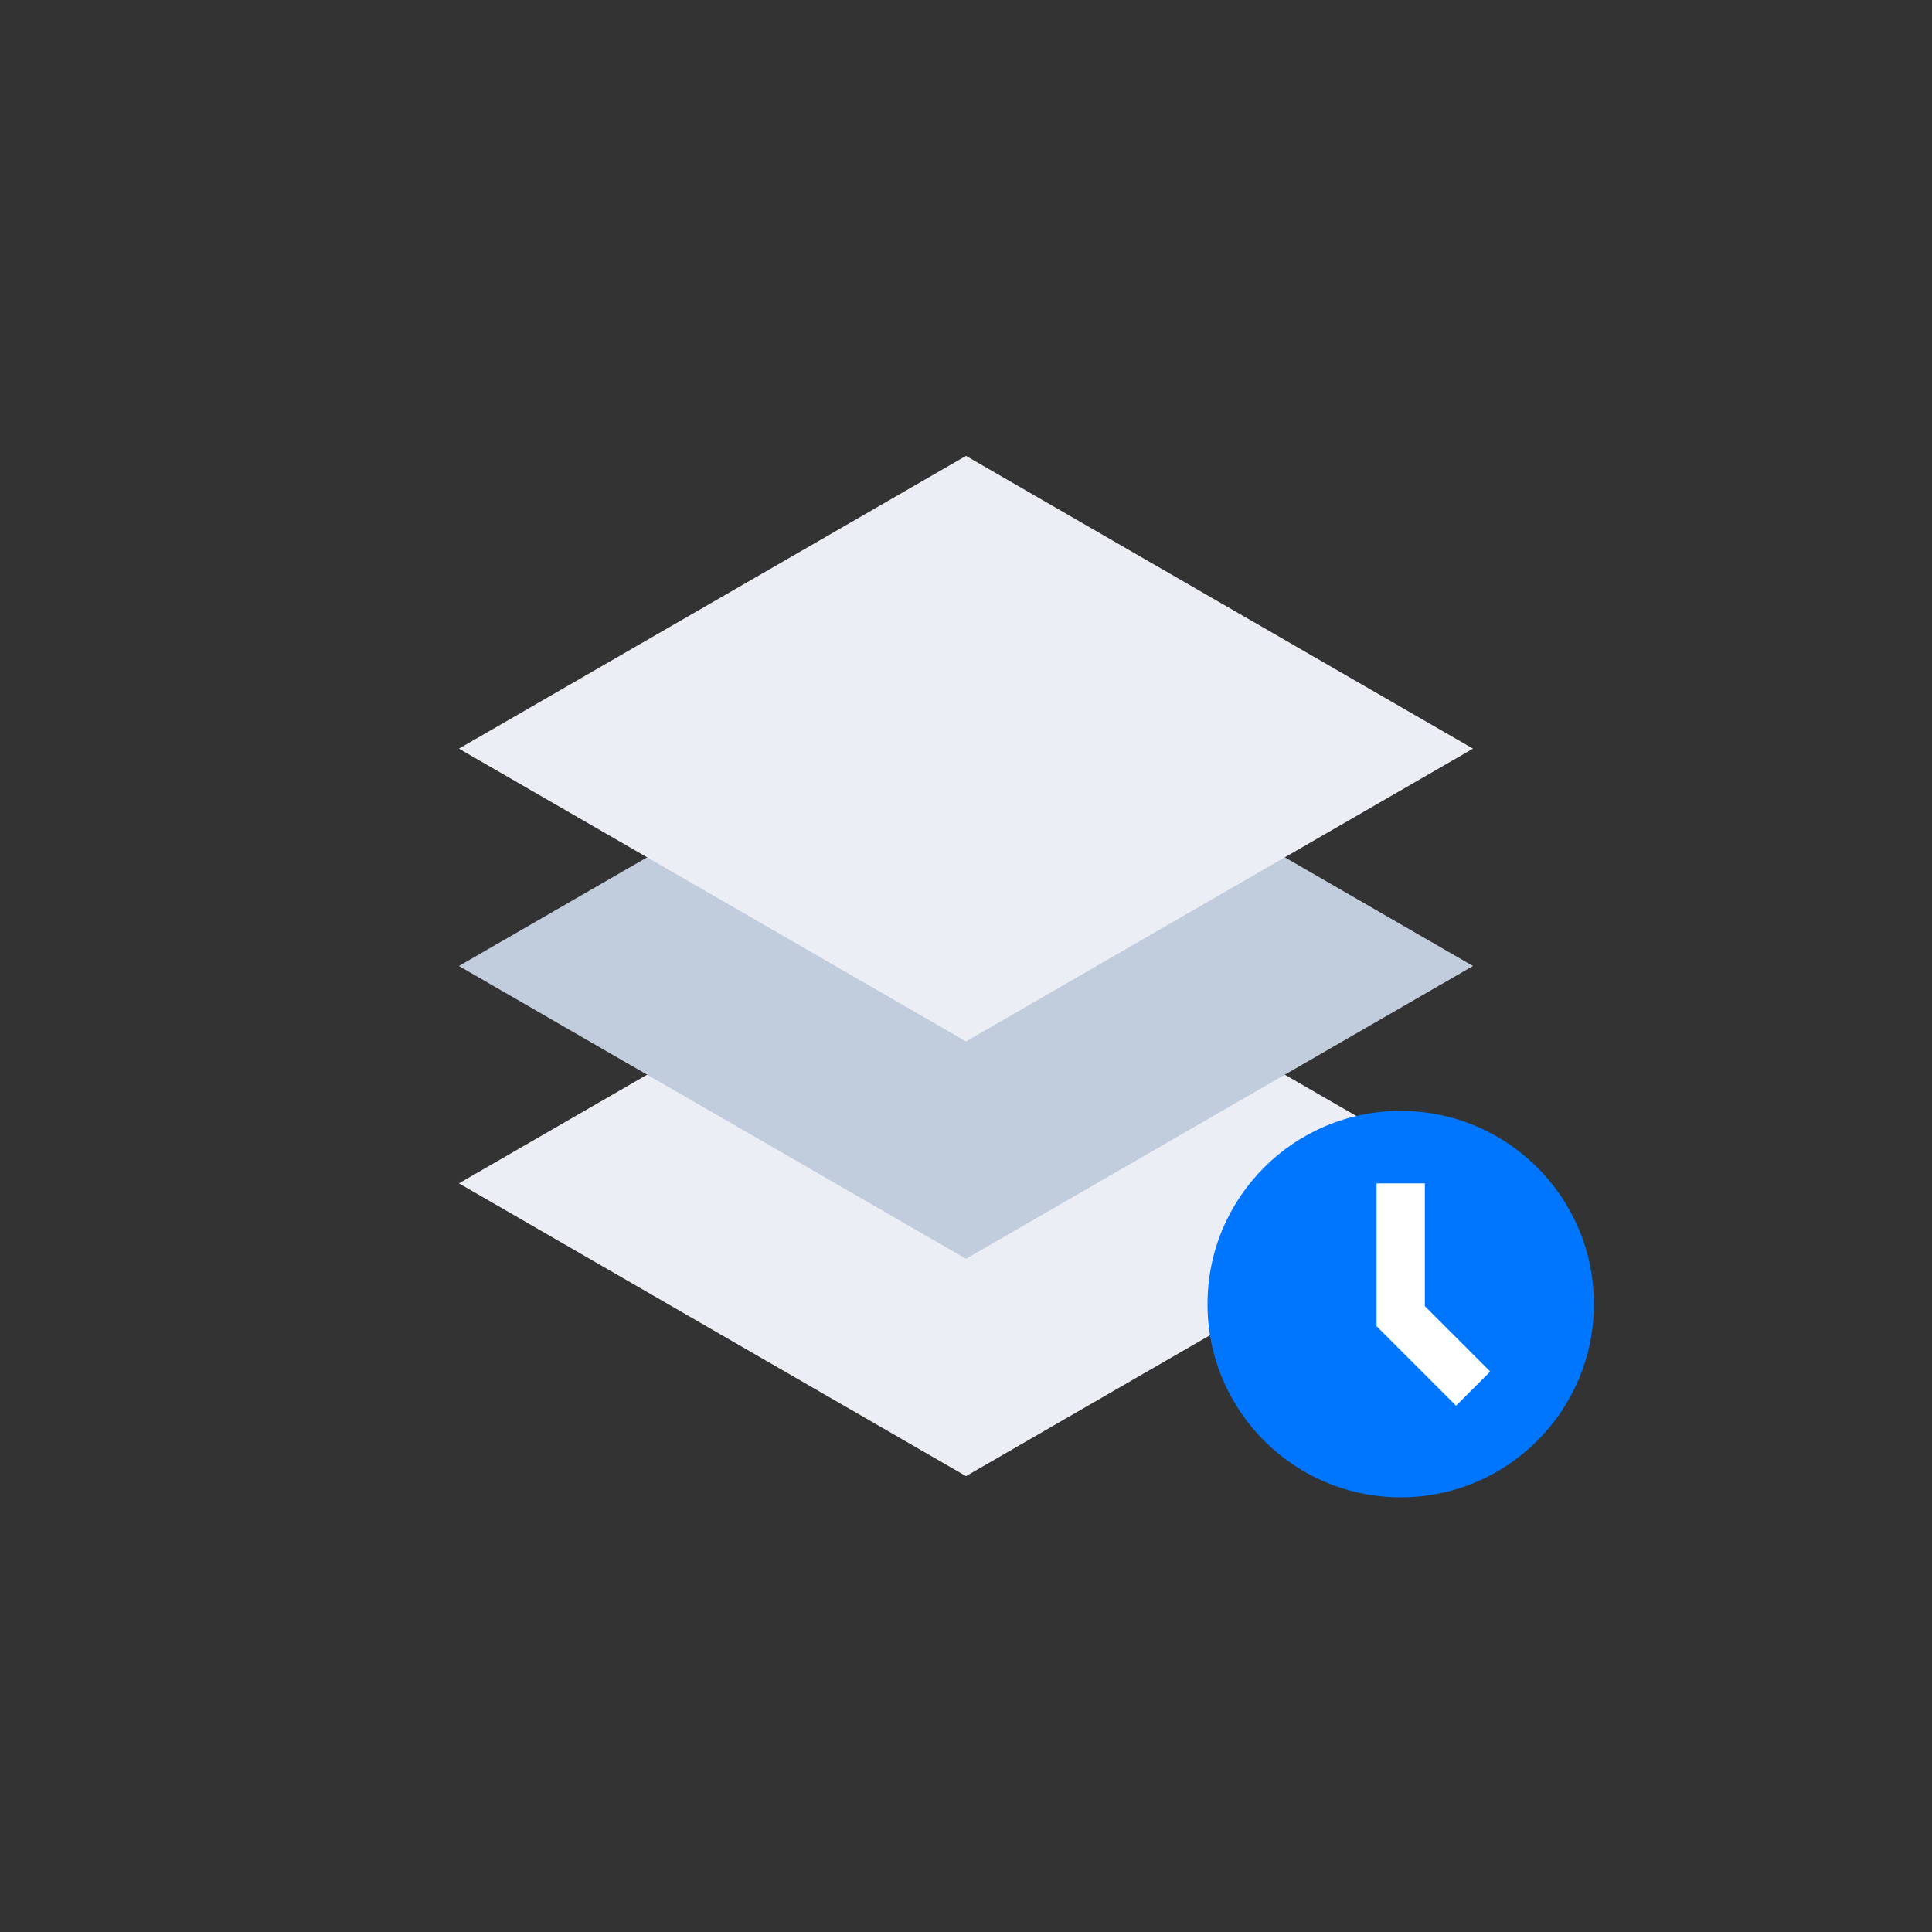 <?xml version="1.0" encoding="UTF-8"?>
<svg width="56px" height="56px" viewBox="0 0 56 56" version="1.1" xmlns="http://www.w3.org/2000/svg" xmlns:xlink="http://www.w3.org/1999/xlink">
    <rect x="0" y="0" width="56" height="56" fill="#333333" stroke="none"/>
    <!-- Generator: Sketch 61.2 (89653) - https://sketch.com -->
    <title>编组 25备份</title>
    <desc>Created with Sketch.</desc>
    <g id="页面-1" stroke="none" stroke-width="1" fill="none" fill-rule="evenodd">
        <g id="编组-7备份-2" transform="translate(-890, -45)">
            <g id="编组-15备份-4">
                <g id="编组-25备份" transform="translate(890, 45)">
                    <g id="编组-9">
                        <rect id="矩形" fill="#FFFFFF" opacity="0" x="0" y="0" width="56" height="56"></rect>
                        <polygon id="路径" fill="#EBEFF5" points="28 25.814 42.696 34.3 28 42.786 13.302 34.3"></polygon>
                        <polygon id="路径" fill="#C1CCDD" points="28 19.514 42.696 28 28 36.486 13.302 28"></polygon>
                        <polygon id="路径" fill="#EBEFF5" points="28 13.214 42.696 21.7 28 30.186 13.302 21.7"></polygon>
                    </g>
                    <g id="编组-19备份" transform="translate(35, 32.2)">
                        <path d="M5.6,0 C8.693,0 11.2,2.507 11.2,5.6 C11.2,8.693 8.693,11.2 5.6,11.2 C2.507,11.2 0,8.693 0,5.6 C0,2.507 2.507,0 5.6,0 Z" id="路径" fill="#0076FF"></path>
                        <polygon id="路径" fill="#FFFFFF" points="6.3 2.1 4.9 2.1 4.9 6.24 7.205 8.545 8.195 7.555 6.3 5.66"></polygon>
                    </g>
                </g>
            </g>
        </g>
    </g>
</svg>